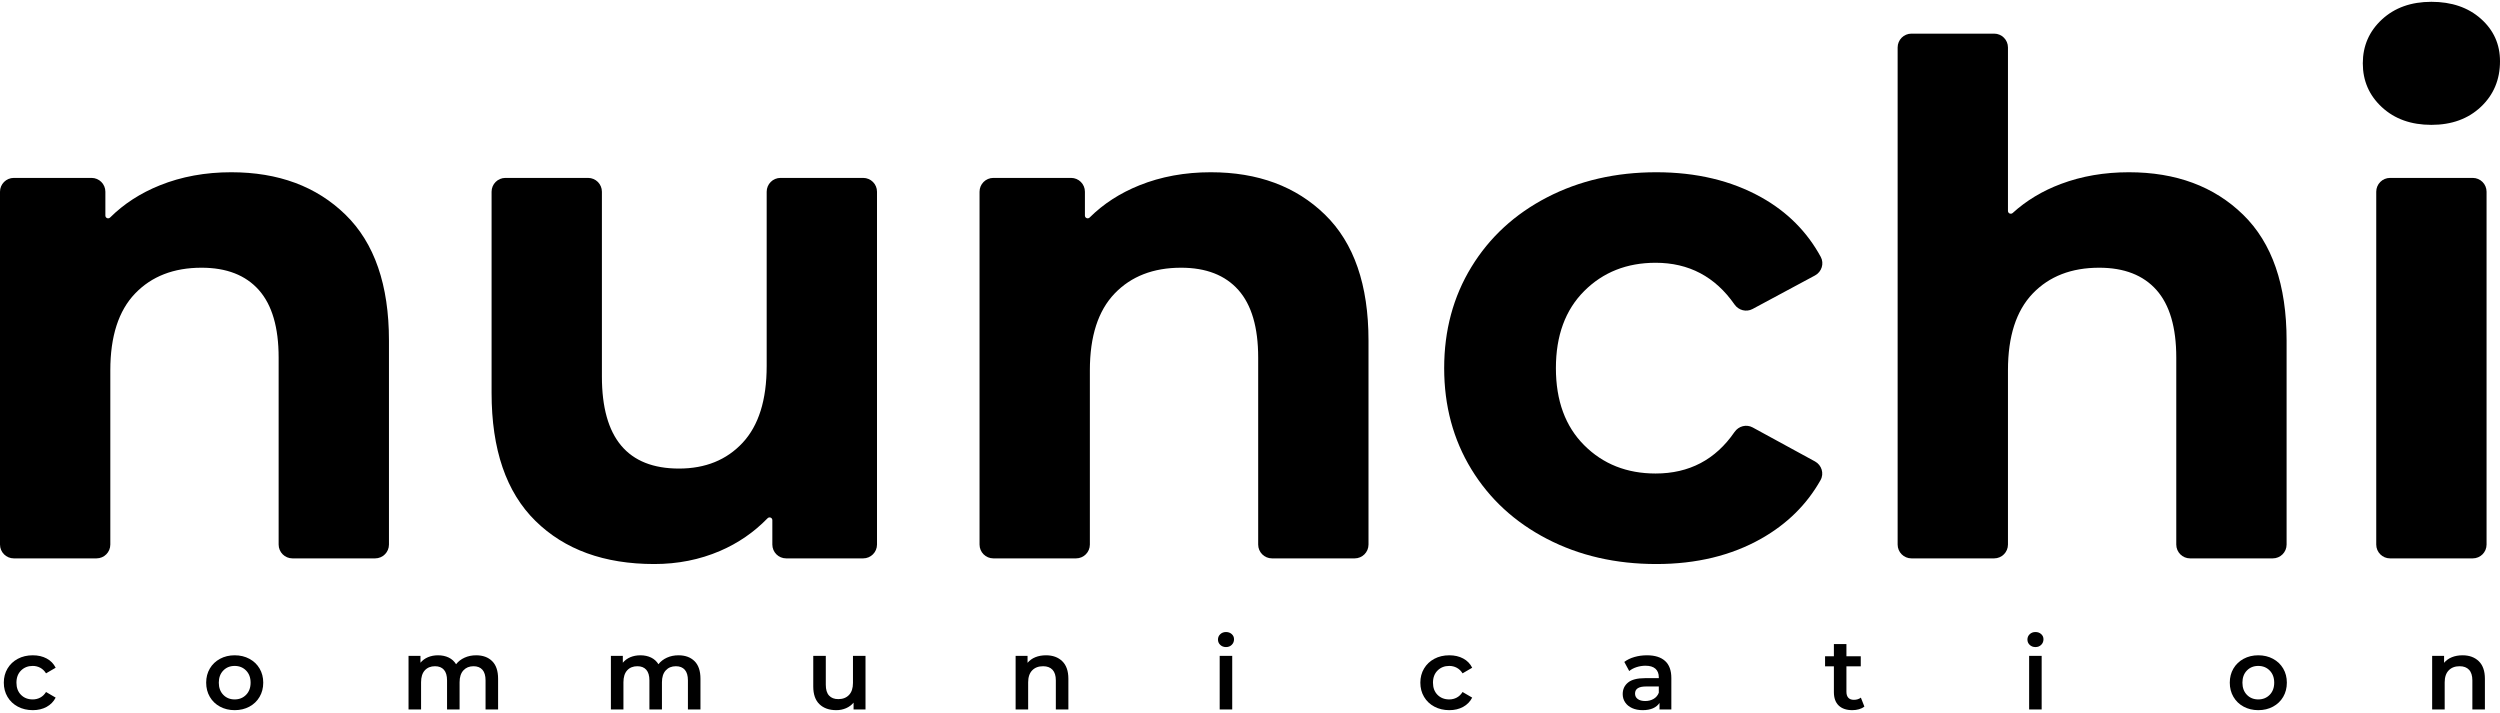 <svg width="512" height="146" viewBox="0 0 512 146" fill="none" xmlns="http://www.w3.org/2000/svg">
<path d="M70.752 43.966C76.69 49.76 79.659 58.355 79.659 69.747V111.526C79.659 113.089 78.392 114.356 76.829 114.356H59.895C58.332 114.356 57.065 113.089 57.065 111.526V73.223C57.065 67.045 55.711 62.433 53.009 59.391C50.305 56.35 46.395 54.829 41.278 54.829C35.58 54.829 31.042 56.592 27.664 60.115C24.282 63.642 22.594 68.878 22.594 75.83V111.526C22.594 113.089 21.327 114.356 19.764 114.356H2.83C1.267 114.356 0 113.089 0 111.526V39.265C0 37.702 1.267 36.435 2.83 36.435H18.75C20.314 36.435 21.581 37.702 21.581 39.265V44.152C21.581 44.662 22.193 44.903 22.555 44.544C25.367 41.75 28.761 39.555 32.733 37.956C37.173 36.17 42.05 35.277 47.361 35.277C57.015 35.277 64.813 38.173 70.752 43.966Z" fill="black"/>
<path d="M179.61 39.266V111.526C179.61 113.088 178.343 114.356 176.78 114.356H161.005C159.442 114.356 158.175 113.088 158.175 111.526V106.529C158.175 106.014 157.553 105.774 157.194 106.144C154.409 109.011 151.163 111.24 147.457 112.835C143.304 114.62 138.815 115.514 133.988 115.514C123.752 115.514 115.641 112.57 109.655 106.68C103.667 100.791 100.676 92.051 100.676 80.465V39.266C100.676 37.702 101.943 36.435 103.506 36.435H120.44C122.003 36.435 123.27 37.702 123.27 39.266V77.133C123.27 89.686 128.531 95.962 139.056 95.962C144.462 95.962 148.808 94.201 152.091 90.676C155.373 87.151 157.016 81.912 157.016 74.961V39.266C157.016 37.702 158.283 36.435 159.846 36.435H176.78C178.343 36.435 179.61 37.702 179.61 39.266Z" fill="black"/>
<path d="M271.362 43.966C277.3 49.76 280.269 58.355 280.269 69.747V111.526C280.269 113.089 279.002 114.356 277.439 114.356H260.505C258.942 114.356 257.675 113.089 257.675 111.526V73.223C257.675 67.045 256.322 62.433 253.62 59.391C250.915 56.35 247.005 54.829 241.888 54.829C236.19 54.829 231.653 56.592 228.274 60.115C224.893 63.642 223.205 68.878 223.205 75.83V111.526C223.205 113.089 221.937 114.356 220.375 114.356H203.441C201.877 114.356 200.61 113.089 200.61 111.526V39.265C200.61 37.702 201.877 36.435 203.441 36.435H219.361C220.924 36.435 222.191 37.702 222.191 39.265V44.152C222.191 44.662 222.803 44.903 223.165 44.544C225.977 41.75 229.371 39.555 233.343 37.956C237.783 36.17 242.659 35.277 247.971 35.277C257.626 35.277 265.423 38.173 271.362 43.966Z" fill="black"/>
<path d="M316.839 110.373C310.224 106.947 305.057 102.189 301.341 96.107C297.623 90.023 295.766 83.121 295.766 75.395C295.766 67.672 297.623 60.767 301.341 54.684C305.057 48.601 310.224 43.846 316.839 40.418C323.451 36.992 330.91 35.277 339.216 35.277C347.421 35.277 354.591 36.992 360.724 40.418C366.022 43.382 370.077 47.444 372.889 52.607C373.629 53.968 373.081 55.677 371.716 56.411L358.923 63.283C357.636 63.975 356.062 63.554 355.228 62.355C351.265 56.662 345.878 53.816 339.071 53.816C333.181 53.816 328.303 55.748 324.443 59.608C320.58 63.471 318.649 68.733 318.649 75.395C318.649 82.057 320.58 87.322 324.443 91.182C328.303 95.045 333.181 96.975 339.071 96.975C345.947 96.975 351.331 94.145 355.225 88.481C356.061 87.264 357.651 86.833 358.947 87.54C362.281 89.359 368.35 92.67 371.714 94.504C373.079 95.249 373.613 96.97 372.85 98.325C370.04 103.318 365.998 107.309 360.724 110.3C354.591 113.776 347.421 115.514 339.216 115.514C330.91 115.514 323.451 113.801 316.839 110.373Z" fill="black"/>
<path d="M459.388 43.966C465.326 49.76 468.295 58.355 468.295 69.747V111.526C468.295 113.089 467.028 114.356 465.464 114.356H448.531C446.968 114.356 445.701 113.089 445.701 111.526V73.223C445.701 67.045 444.348 62.433 441.645 59.391C438.941 56.35 435.03 54.829 429.914 54.829C424.216 54.829 419.678 56.592 416.299 60.115C412.918 63.642 411.23 68.878 411.23 75.83V111.526C411.23 113.089 409.963 114.356 408.4 114.356H391.466C389.903 114.356 388.636 113.089 388.636 111.526V9.719C388.636 8.156 389.903 6.889 391.466 6.889H408.4C409.963 6.889 411.23 8.156 411.23 9.719V43.198C411.23 43.706 411.83 43.958 412.205 43.615C414.998 41.074 418.295 39.09 422.093 37.666C426.341 36.073 430.975 35.277 435.996 35.277C445.651 35.277 453.449 38.173 459.388 43.966Z" fill="black"/>
<path d="M489.484 36.435H506.418C507.981 36.435 509.248 37.702 509.248 39.266V111.526C509.248 113.088 507.981 114.356 506.418 114.356H489.484C487.921 114.356 486.654 113.088 486.654 111.526V39.266C486.654 37.702 487.921 36.435 489.484 36.435Z" fill="black"/>
<path d="M3.656 144.721C2.753 144.241 2.047 143.574 1.54 142.718C1.034 141.863 0.781 140.894 0.781 139.812C0.781 138.73 1.034 137.765 1.54 136.915C2.047 136.066 2.749 135.402 3.646 134.923C4.543 134.444 5.566 134.204 6.717 134.204C7.798 134.204 8.747 134.423 9.562 134.862C10.376 135.3 10.989 135.929 11.4 136.751L9.428 137.901C9.113 137.395 8.719 137.015 8.247 136.761C7.775 136.508 7.258 136.381 6.696 136.381C5.737 136.381 4.943 136.693 4.313 137.316C3.684 137.939 3.368 138.771 3.368 139.812C3.368 140.853 3.68 141.684 4.303 142.307C4.926 142.931 5.724 143.242 6.696 143.242C7.258 143.242 7.775 143.115 8.247 142.862C8.719 142.609 9.113 142.228 9.428 141.722L11.4 142.872C10.976 143.694 10.355 144.327 9.541 144.772C8.726 145.217 7.785 145.44 6.717 145.44C5.58 145.44 4.56 145.2 3.656 144.721Z" fill="black"/>
<path d="M50.4 142.297C51.016 141.667 51.324 140.839 51.324 139.812C51.324 138.785 51.016 137.956 50.4 137.326C49.783 136.697 49.002 136.381 48.058 136.381C47.113 136.381 46.336 136.697 45.727 137.326C45.117 137.956 44.812 138.785 44.812 139.812C44.812 140.839 45.117 141.667 45.727 142.297C46.336 142.927 47.113 143.242 48.058 143.242C49.002 143.242 49.783 142.927 50.4 142.297ZM45.059 144.721C44.169 144.242 43.474 143.574 42.974 142.718C42.474 141.862 42.224 140.894 42.224 139.812C42.224 138.73 42.474 137.765 42.974 136.915C43.474 136.066 44.169 135.403 45.059 134.923C45.949 134.444 46.948 134.204 48.058 134.204C49.181 134.204 50.187 134.444 51.077 134.923C51.967 135.403 52.662 136.066 53.162 136.915C53.662 137.765 53.912 138.73 53.912 139.812C53.912 140.894 53.662 141.862 53.162 142.718C52.662 143.574 51.967 144.242 51.077 144.721C50.187 145.2 49.181 145.44 48.058 145.44C46.948 145.44 45.949 145.2 45.059 144.721Z" fill="black"/>
<path d="M100.798 135.406C101.606 136.207 102.01 137.408 102.01 139.011V145.296H99.442V139.339C99.442 138.381 99.23 137.658 98.806 137.172C98.381 136.686 97.772 136.443 96.978 136.443C96.115 136.443 95.424 136.727 94.903 137.296C94.382 137.864 94.123 138.676 94.123 139.73V145.296H91.555V139.339C91.555 138.381 91.343 137.658 90.919 137.172C90.494 136.686 89.884 136.443 89.09 136.443C88.214 136.443 87.519 136.723 87.005 137.285C86.492 137.847 86.235 138.661 86.235 139.73V145.296H83.668V134.327H86.111V135.724C86.523 135.231 87.036 134.855 87.652 134.594C88.269 134.335 88.953 134.204 89.706 134.204C90.528 134.204 91.257 134.358 91.894 134.666C92.531 134.974 93.034 135.43 93.404 136.032C93.856 135.457 94.438 135.009 95.15 134.687C95.862 134.365 96.649 134.204 97.512 134.204C98.895 134.204 99.99 134.605 100.798 135.406Z" fill="black"/>
<path d="M142.242 135.406C143.049 136.207 143.454 137.408 143.454 139.011V145.296H140.886V139.339C140.886 138.381 140.674 137.658 140.25 137.172C139.825 136.686 139.215 136.443 138.422 136.443C137.559 136.443 136.867 136.727 136.347 137.296C135.826 137.864 135.566 138.676 135.566 139.73V145.296H132.999V139.339C132.999 138.381 132.786 137.658 132.362 137.172C131.937 136.686 131.328 136.443 130.534 136.443C129.658 136.443 128.962 136.723 128.449 137.285C127.936 137.847 127.679 138.661 127.679 139.73V145.296H125.111V134.327H127.555V135.724C127.967 135.231 128.48 134.855 129.096 134.594C129.712 134.335 130.397 134.204 131.15 134.204C131.971 134.204 132.701 134.358 133.338 134.666C133.974 134.974 134.478 135.43 134.847 136.032C135.299 135.457 135.881 135.009 136.593 134.687C137.305 134.365 138.093 134.204 138.956 134.204C140.338 134.204 141.433 134.605 142.242 135.406Z" fill="black"/>
<path d="M177.257 134.327V145.296H174.812V143.899C174.401 144.392 173.888 144.772 173.272 145.039C172.656 145.306 171.991 145.44 171.279 145.44C169.814 145.44 168.661 145.032 167.818 144.217C166.976 143.403 166.555 142.194 166.555 140.592V134.327H169.123V140.243C169.123 141.229 169.345 141.965 169.79 142.451C170.235 142.937 170.868 143.18 171.69 143.18C172.608 143.18 173.337 142.896 173.877 142.328C174.419 141.76 174.689 140.941 174.689 139.873V134.327H177.257Z" fill="black"/>
<path d="M217.55 135.416C218.385 136.225 218.803 137.422 218.803 139.011V145.296H216.235V139.339C216.235 138.381 216.009 137.658 215.558 137.172C215.106 136.686 214.462 136.443 213.627 136.443C212.682 136.443 211.935 136.727 211.388 137.296C210.84 137.864 210.566 138.682 210.566 139.75V145.296H207.999V134.327H210.443V135.745C210.868 135.238 211.401 134.855 212.045 134.594C212.689 134.335 213.414 134.204 214.222 134.204C215.605 134.204 216.715 134.609 217.55 135.416Z" fill="black"/>
<path d="M249.791 134.328H252.359V145.296H249.791V134.328ZM249.915 132.078C249.599 131.784 249.442 131.418 249.442 130.979C249.442 130.541 249.599 130.175 249.915 129.88C250.229 129.586 250.62 129.439 251.085 129.439C251.551 129.439 251.941 129.579 252.256 129.86C252.571 130.14 252.729 130.493 252.729 130.918C252.729 131.37 252.574 131.75 252.267 132.057C251.958 132.366 251.565 132.52 251.085 132.52C250.62 132.52 250.229 132.373 249.915 132.078Z" fill="black"/>
<path d="M293.762 144.721C292.858 144.241 292.152 143.574 291.646 142.718C291.139 141.863 290.886 140.894 290.886 139.812C290.886 138.73 291.139 137.765 291.646 136.915C292.152 136.066 292.854 135.402 293.751 134.923C294.648 134.444 295.672 134.204 296.822 134.204C297.904 134.204 298.852 134.423 299.667 134.862C300.481 135.3 301.094 135.929 301.505 136.751L299.533 137.901C299.218 137.395 298.824 137.015 298.352 136.761C297.88 136.508 297.363 136.381 296.801 136.381C295.842 136.381 295.048 136.693 294.419 137.316C293.789 137.939 293.474 138.771 293.474 139.812C293.474 140.853 293.785 141.684 294.408 142.307C295.032 142.931 295.829 143.242 296.801 143.242C297.363 143.242 297.88 143.115 298.352 142.862C298.824 142.609 299.218 142.228 299.533 141.722L301.505 142.872C301.081 143.694 300.461 144.327 299.646 144.772C298.832 145.217 297.89 145.44 296.822 145.44C295.685 145.44 294.665 145.2 293.762 144.721Z" fill="black"/>
<path d="M338.666 143.129C339.166 142.834 339.519 142.414 339.724 141.866V140.592H337.074C335.595 140.592 334.856 141.078 334.856 142.05C334.856 142.516 335.041 142.886 335.411 143.16C335.78 143.434 336.294 143.57 336.951 143.57C337.594 143.57 338.166 143.424 338.666 143.129ZM341.008 135.364C341.864 136.138 342.291 137.306 342.291 138.867V145.296H339.867V143.961C339.553 144.441 339.104 144.806 338.523 145.06C337.94 145.313 337.239 145.44 336.417 145.44C335.595 145.44 334.877 145.299 334.26 145.019C333.644 144.738 333.168 144.348 332.833 143.848C332.497 143.348 332.33 142.783 332.33 142.153C332.33 141.168 332.695 140.376 333.428 139.781C334.161 139.185 335.315 138.887 336.889 138.887H339.724V138.723C339.724 137.956 339.495 137.367 339.036 136.956C338.577 136.546 337.896 136.34 336.992 136.34C336.376 136.34 335.77 136.436 335.174 136.628C334.579 136.819 334.075 137.087 333.665 137.428L332.658 135.56C333.233 135.122 333.924 134.786 334.732 134.554C335.54 134.32 336.397 134.204 337.3 134.204C338.916 134.204 340.152 134.591 341.008 135.364Z" fill="black"/>
<path d="M381.825 144.7C381.524 144.947 381.157 145.131 380.726 145.255C380.295 145.378 379.839 145.44 379.36 145.44C378.155 145.44 377.224 145.125 376.567 144.495C375.909 143.865 375.581 142.947 375.581 141.742V136.463H373.773V134.409H375.581V131.904H378.148V134.409H381.085V136.463H378.148V141.681C378.148 142.215 378.278 142.622 378.539 142.903C378.798 143.183 379.175 143.324 379.668 143.324C380.243 143.324 380.722 143.173 381.106 142.872L381.825 144.7Z" fill="black"/>
<path d="M415.566 134.328H418.133V145.296H415.566V134.328ZM415.689 132.078C415.374 131.784 415.217 131.418 415.217 130.979C415.217 130.541 415.374 130.175 415.689 129.88C416.004 129.586 416.394 129.439 416.86 129.439C417.325 129.439 417.716 129.579 418.03 129.86C418.345 130.14 418.503 130.493 418.503 130.918C418.503 131.37 418.349 131.75 418.041 132.057C417.732 132.366 417.339 132.52 416.86 132.52C416.394 132.52 416.004 132.373 415.689 132.078Z" fill="black"/>
<path d="M464.835 142.297C465.451 141.667 465.759 140.839 465.759 139.812C465.759 138.785 465.451 137.956 464.835 137.326C464.218 136.697 463.438 136.381 462.493 136.381C461.548 136.381 460.771 136.697 460.162 137.326C459.553 137.956 459.248 138.785 459.248 139.812C459.248 140.839 459.553 141.667 460.162 142.297C460.771 142.927 461.548 143.242 462.493 143.242C463.438 143.242 464.218 142.927 464.835 142.297ZM459.494 144.721C458.604 144.242 457.91 143.574 457.41 142.718C456.909 141.862 456.66 140.894 456.66 139.812C456.66 138.73 456.909 137.765 457.41 136.915C457.91 136.066 458.604 135.403 459.494 134.923C460.385 134.444 461.384 134.204 462.493 134.204C463.616 134.204 464.622 134.444 465.512 134.923C466.403 135.403 467.097 136.066 467.598 136.915C468.097 137.765 468.347 138.73 468.347 139.812C468.347 140.894 468.097 141.862 467.598 142.718C467.097 143.574 466.403 144.242 465.512 144.721C464.622 145.2 463.616 145.44 462.493 145.44C461.384 145.44 460.385 145.2 459.494 144.721Z" fill="black"/>
<path d="M507.655 135.416C508.49 136.225 508.908 137.422 508.908 139.011V145.296H506.34V139.339C506.34 138.381 506.114 137.658 505.662 137.172C505.211 136.686 504.566 136.443 503.731 136.443C502.786 136.443 502.04 136.727 501.493 137.296C500.945 137.864 500.671 138.682 500.671 139.75V145.296H498.104V134.327H500.547V135.745C500.972 135.238 501.506 134.855 502.15 134.594C502.794 134.335 503.519 134.204 504.327 134.204C505.71 134.204 506.819 134.609 507.655 135.416Z" fill="black"/>
<path d="M487.813 21.952C485.205 19.54 483.902 16.546 483.902 12.972C483.902 9.401 485.205 6.407 487.813 3.992C490.42 1.58 493.798 0.371 497.952 0.371C502.101 0.371 505.483 1.53 508.09 3.847C510.697 6.165 512 9.061 512 12.538C512 16.303 510.697 19.417 508.09 21.879C505.483 24.341 502.101 25.572 497.952 25.572C493.798 25.572 490.42 24.367 487.813 21.952Z" fill="black"/>
</svg>
